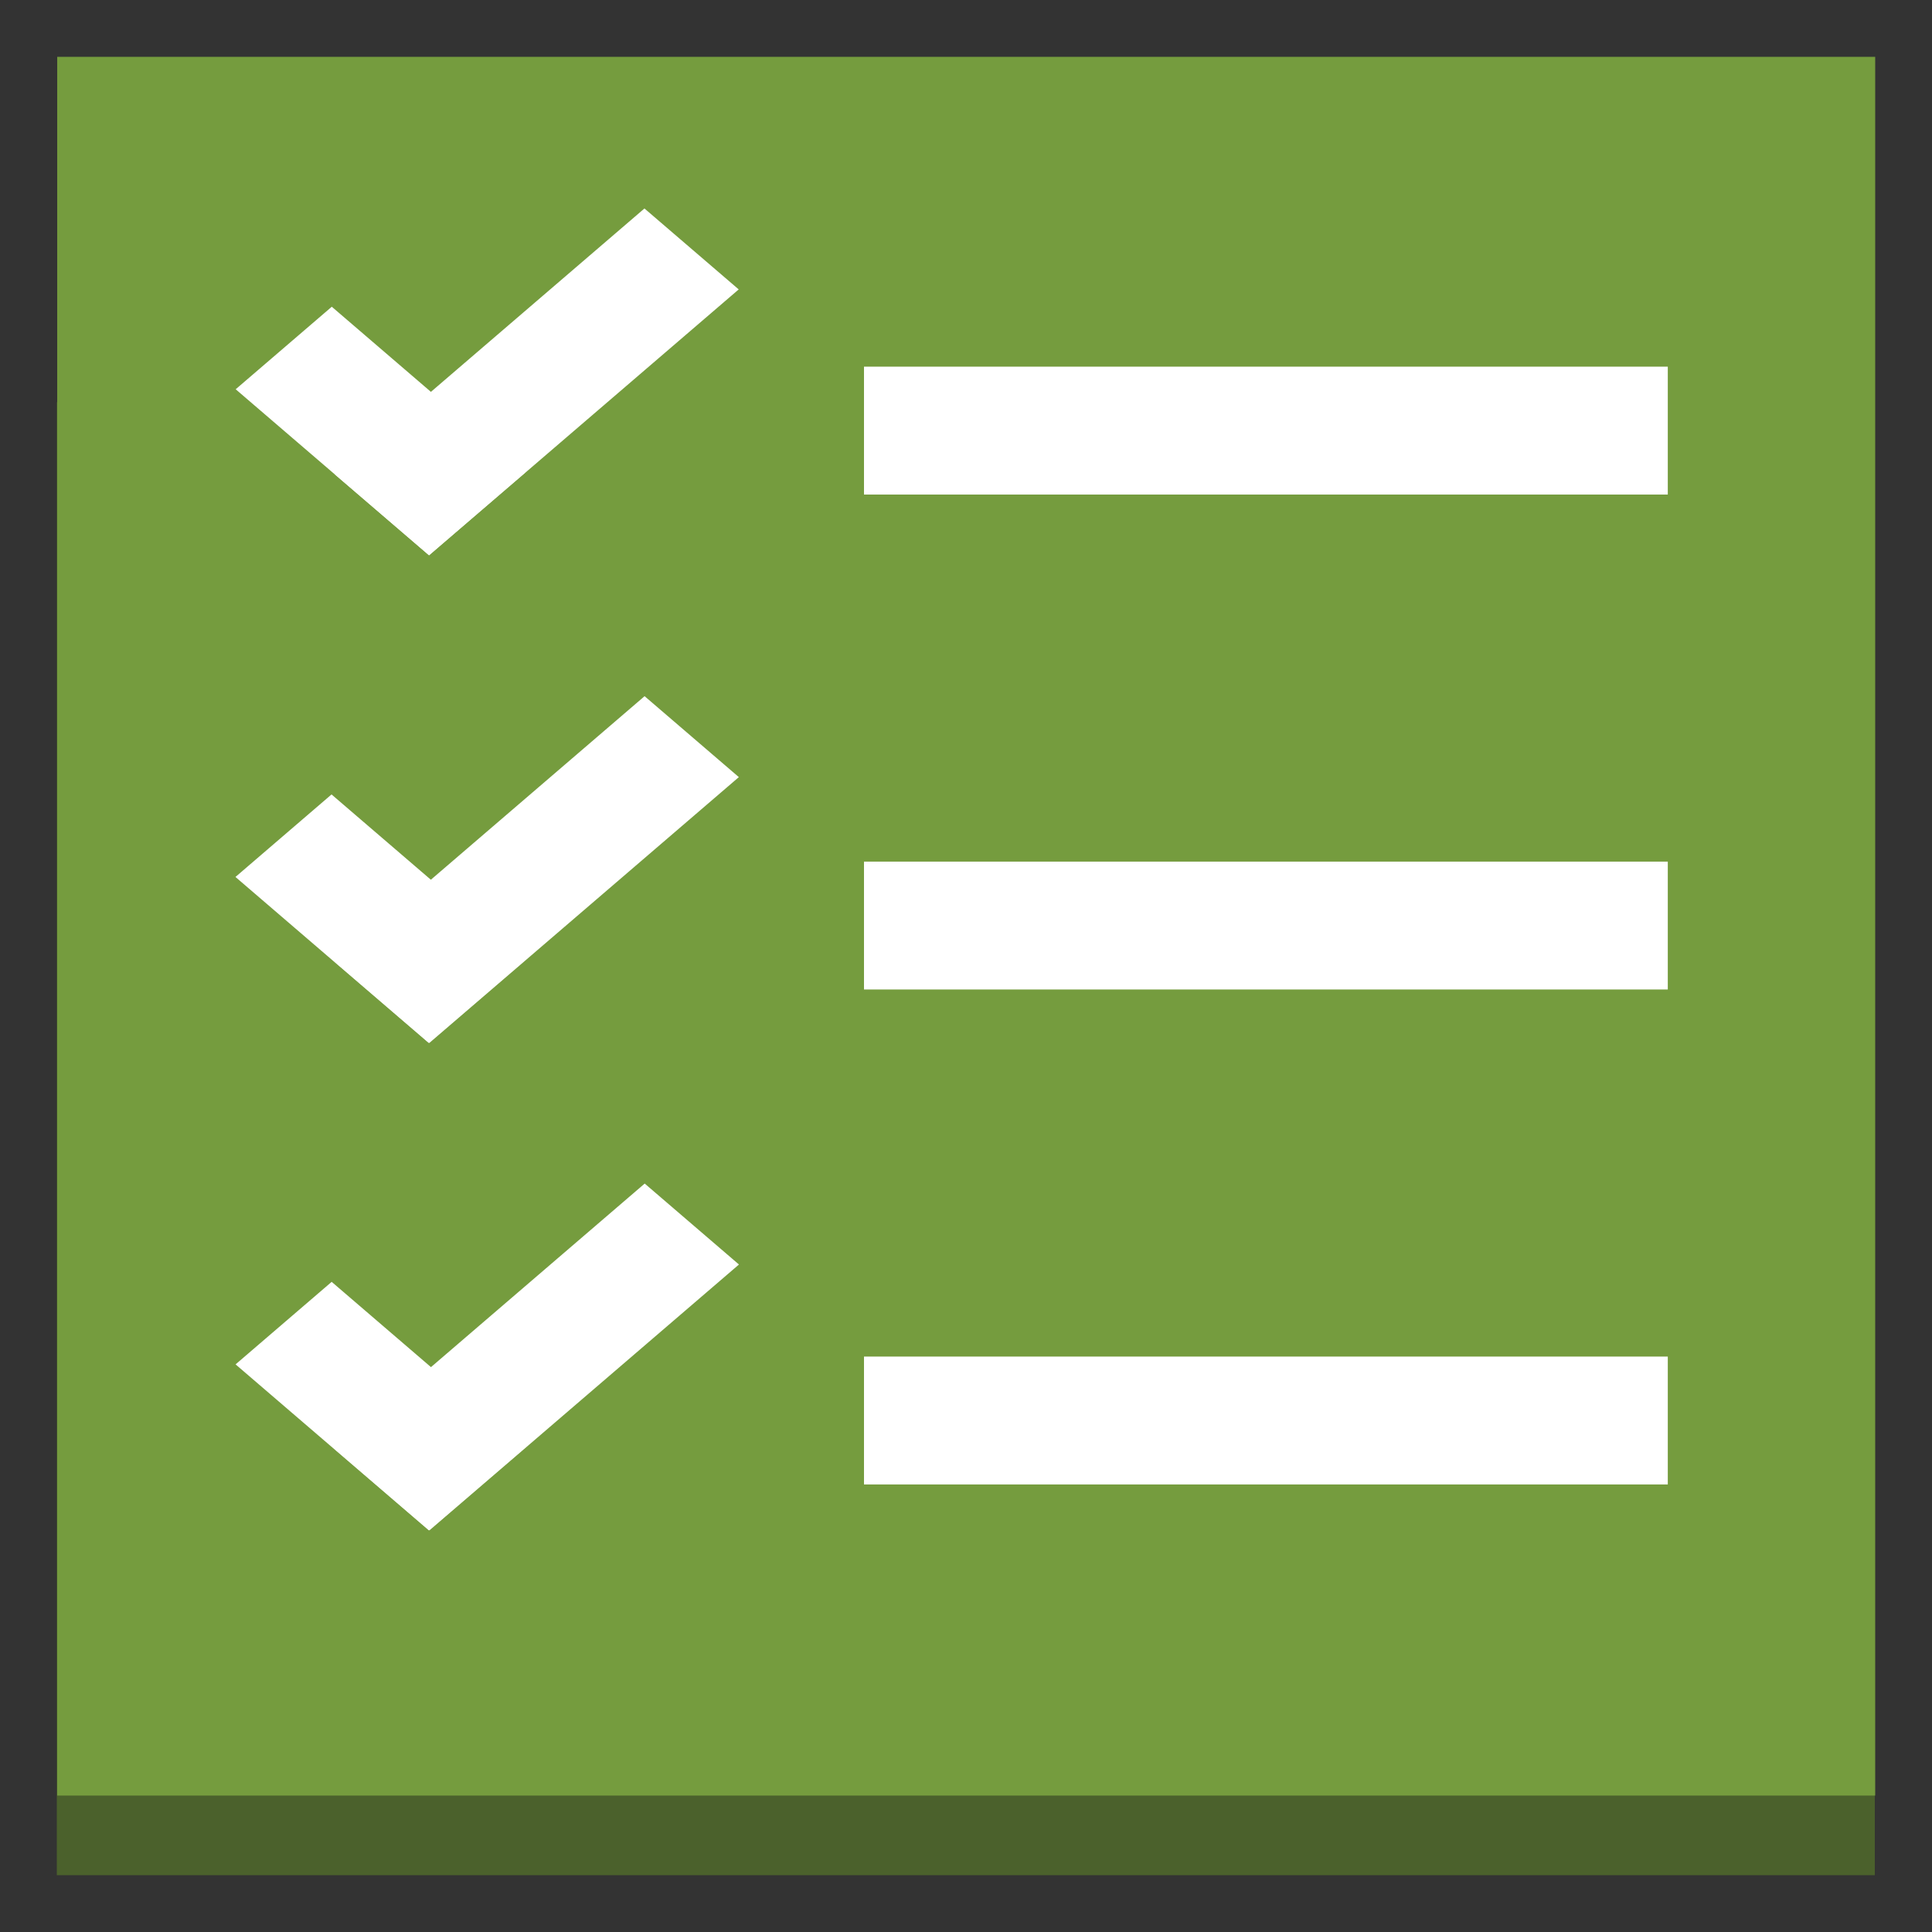 <svg xmlns="http://www.w3.org/2000/svg" xmlns:xlink="http://www.w3.org/1999/xlink" fill="#fff" fill-rule="evenodd" stroke="#000" stroke-linecap="round" stroke-linejoin="round" viewBox="0 0 85 85"><rect x="0" y="0" width="85" height="85" fill="#333333" stroke="none"/><use xlink:href="#a" x="2.5" y="2.5"/><symbol id="a" overflow="visible"><g stroke="none"><path fill="#4b612c" d="M0 15.193h79.984v64.808H0z"/><path fill="#759c3e" d="M.017 0v76.497h79.984V0z"/><path d="M35.512 13.631h35.364v5.627H35.512zm0 21.776h35.364v5.627H35.512zm0 21.776h35.364v5.627H35.512zM7.869 14.626l4.228-3.631 8.502 7.301-4.227 3.631z"/><path d="M12.232 18.37 25.853 6.672 30 10.233 16.379 21.931zm.006 21.457 13.621-11.698 4.147 3.561-13.621 11.698zm.005 21.443 13.621-11.698 4.147 3.561L16.39 64.831z"/><path d="m7.859 36.083 4.227-3.631 8.502 7.301-4.228 3.631zm.005 21.444 4.228-3.631 8.502 7.301-4.228 3.631z"/></g></symbol></svg>